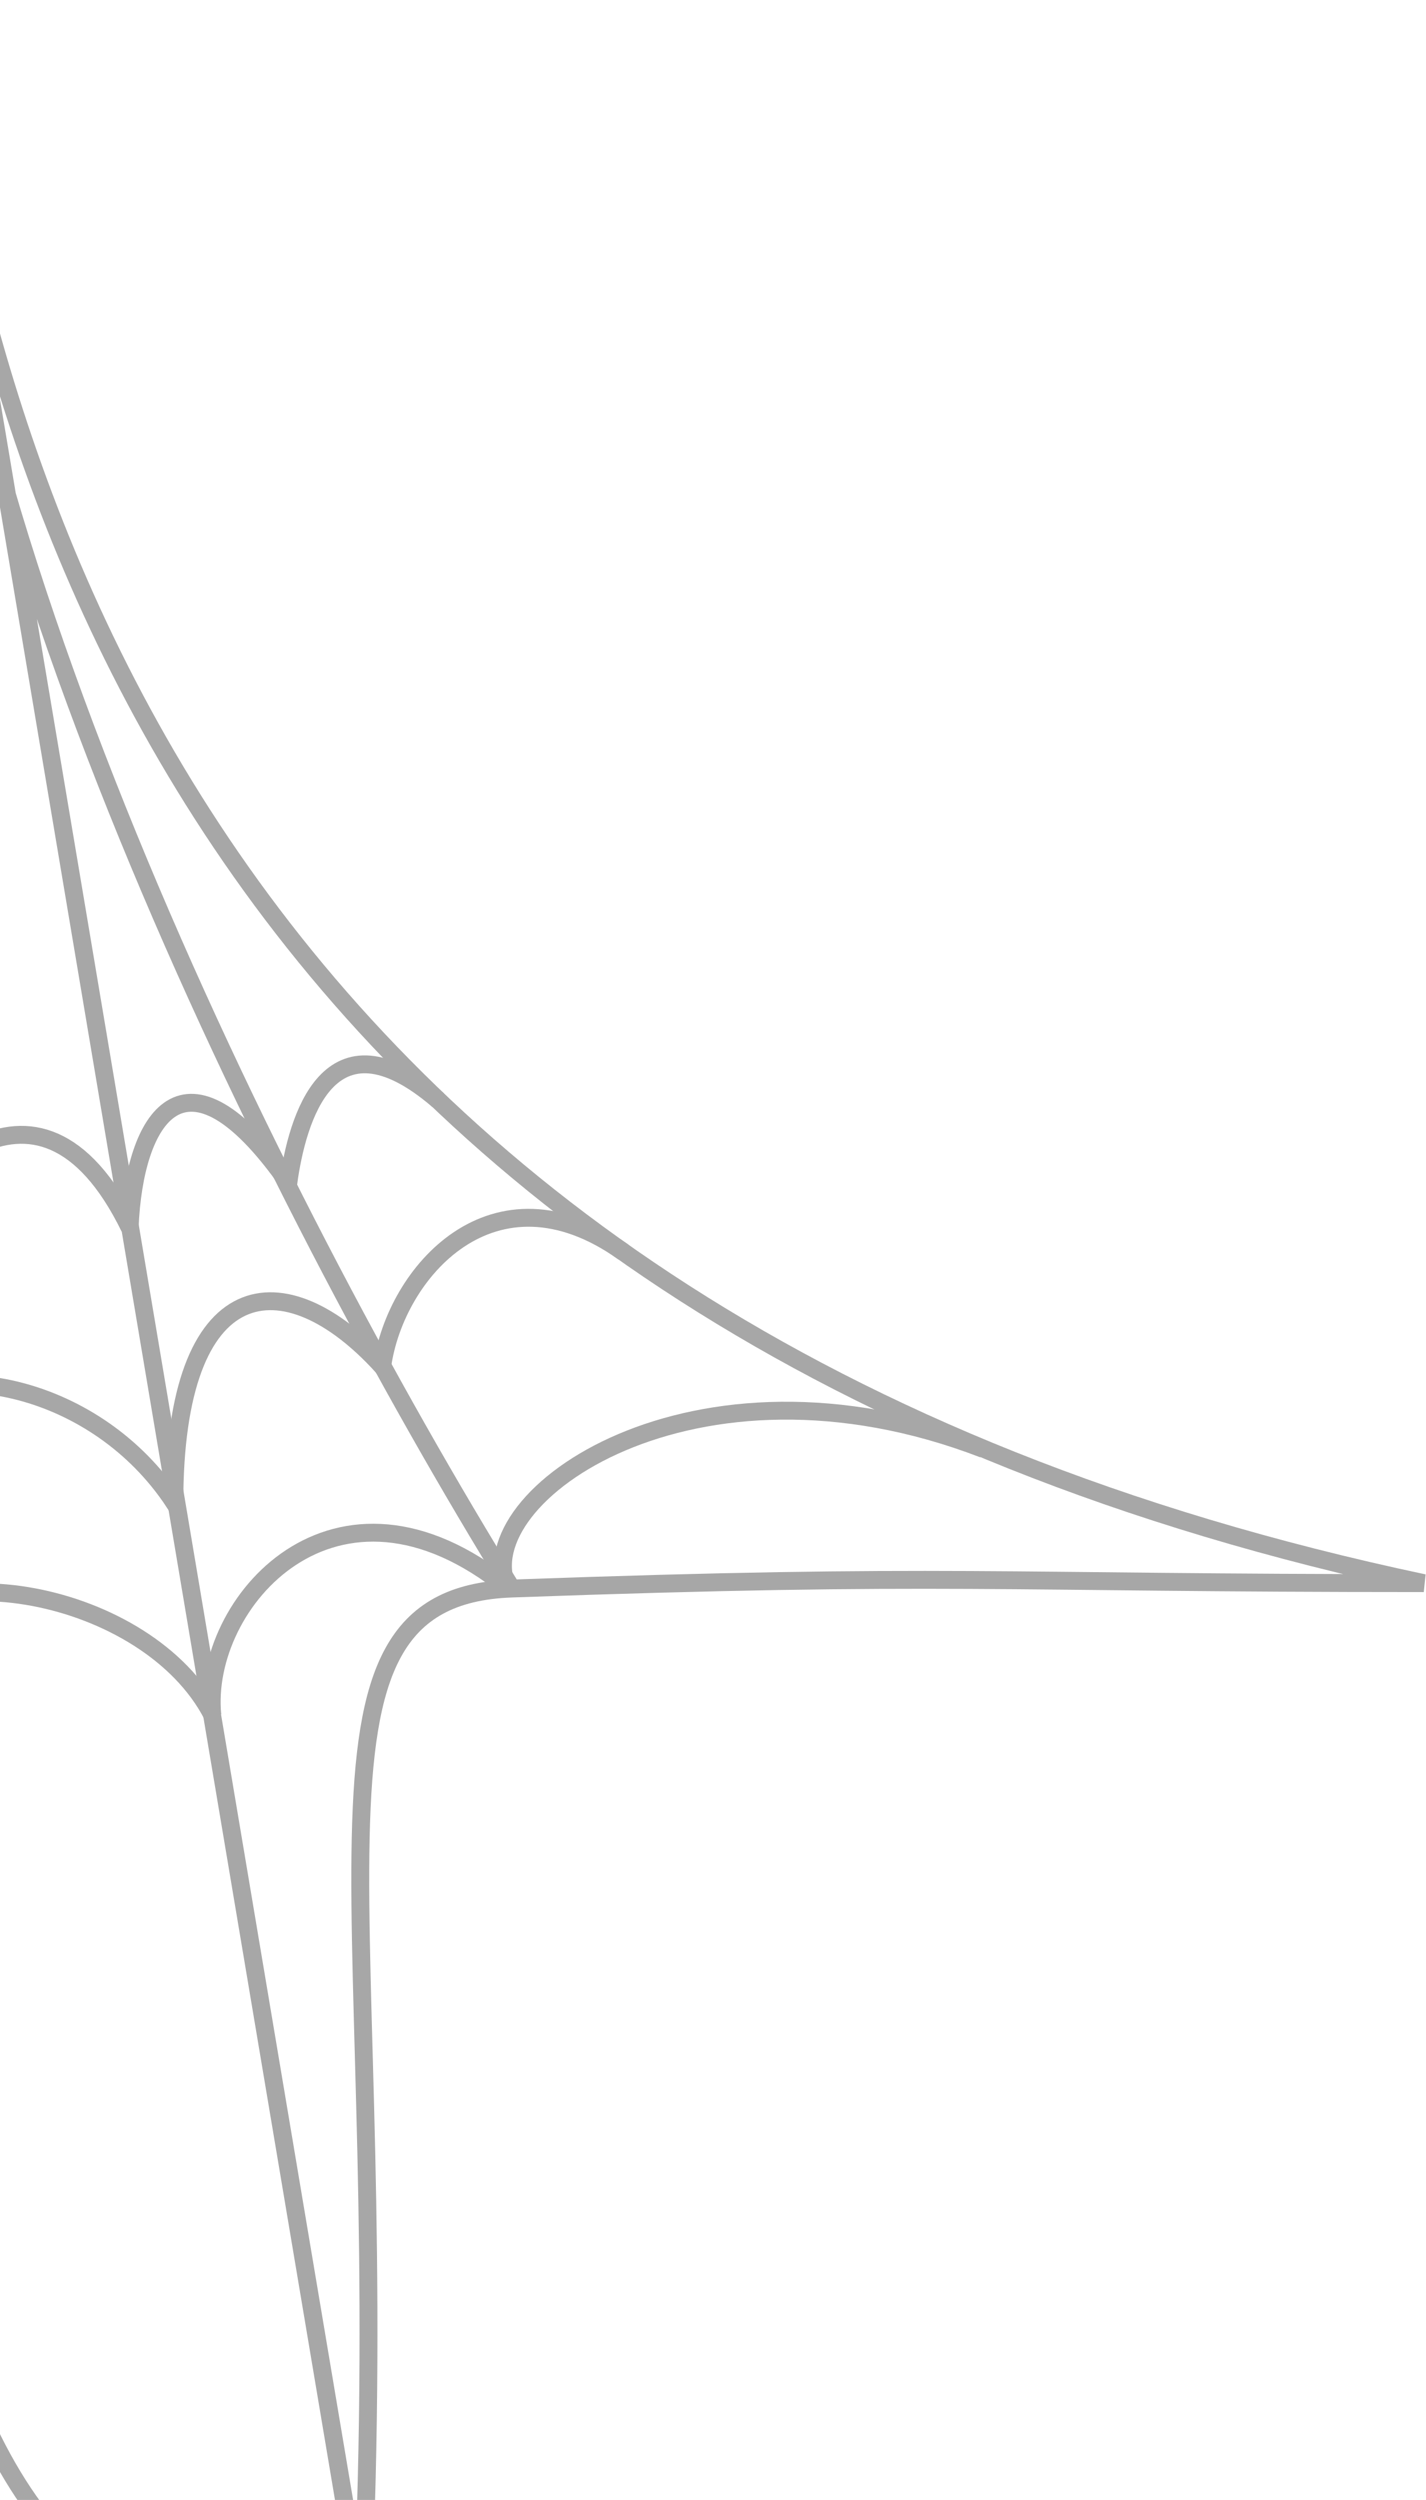 <svg width="319" height="559" viewBox="0 0 319 559" fill="none" xmlns="http://www.w3.org/2000/svg">
<path d="M-16.885 1C-2.816 104.995 46.043 296.403 318.499 354C222.499 354 211.999 351.706 114.499 355.206M-16.885 1L-32.895 394.21C-19.796 384.98 -41.757 619.718 80.999 583M-16.885 1L80.999 583M-16.885 1C-16.885 111.764 60.648 267.993 114.499 355.206M80.999 583C88.499 426 61.499 357.108 114.499 355.206" stroke="#A7A7A7" stroke-width="4"/>
<path d="M-29.984 283.446C-21.252 265.601 8.041 231.672 28.999 274.5C29.999 250 41.212 231.275 64.499 264.5C66.439 250.347 73.499 225 97.999 246" stroke="#A7A7A7" stroke-width="4"/>
<path d="M-28 315.5C-12.961 303.192 21.535 309.416 39 336C39 284.307 63.669 281.5 85.5 305.5C88.411 284.578 110.391 259.324 139.5 280" stroke="#A7A7A7" stroke-width="4"/>
<path d="M-31.439 368.366C-18.341 346.213 32.999 355.5 47.499 383.5C44.999 358.5 74.999 323.999 113.499 355C104.767 334.694 154.999 298.999 219.999 323.999" stroke="#A7A7A7" stroke-width="4"/>
</svg>
